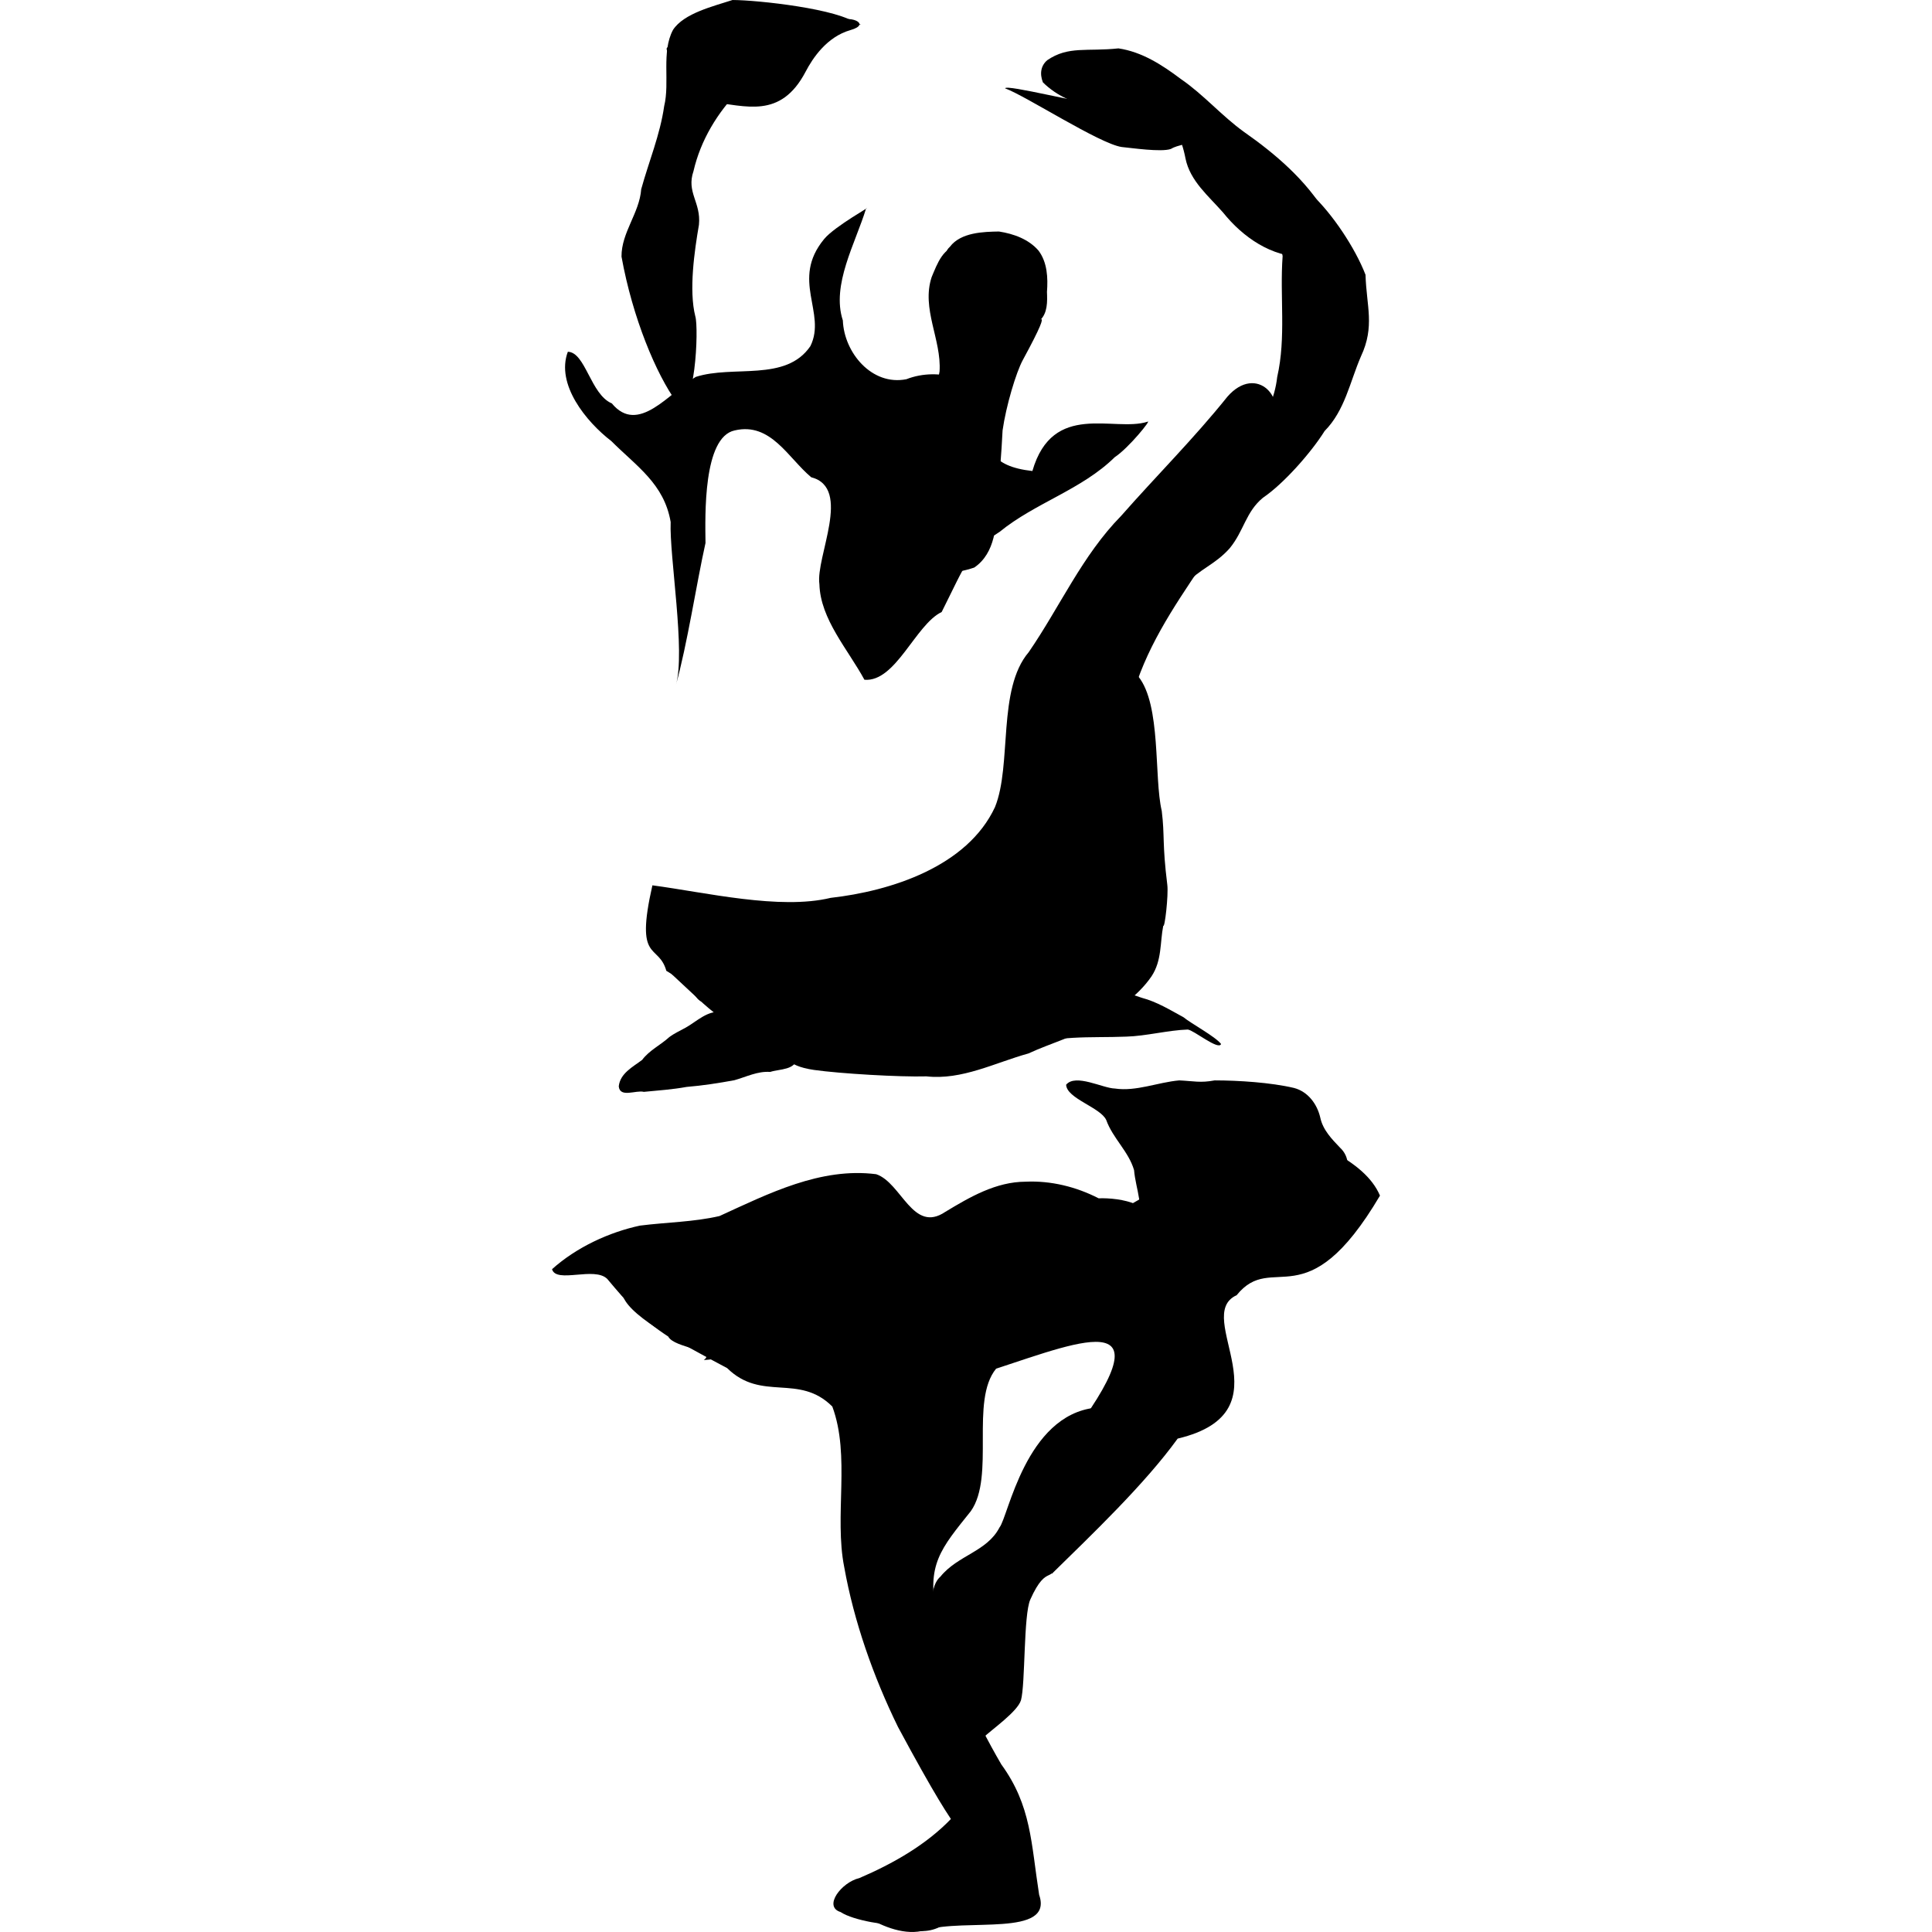 <?xml version="1.0" encoding="UTF-8" standalone="no"?>
<svg
   xmlns:dc="http://purl.org/dc/elements/1.1/"
   xmlns:cc="http://creativecommons.org/ns#"
   xmlns:rdf="http://www.w3.org/1999/02/22-rdf-syntax-ns#"
   xmlns:svg="http://www.w3.org/2000/svg"
   xmlns="http://www.w3.org/2000/svg"
   xmlns:sodipodi="http://sodipodi.sourceforge.net/DTD/sodipodi-0.dtd"
   xmlns:inkscape="http://www.inkscape.org/namespaces/inkscape"
   inkscape:version="1.0 (4035a4fb49, 2020-05-01)"
   inkscape:export-ydpi="94.080002"
   inkscape:export-xdpi="94.080002"
   inkscape:export-filename="\\wsl$\Ubuntu-18.04\home\sven\logo\favicon-196.png"
   sodipodi:docname="logo.svg"
   id="svg5453"
   height="200"
   width="200"
   version="1.1">
  <sodipodi:namedview
     inkscape:current-layer="svg5453"
     inkscape:window-maximized="1"
     inkscape:window-y="-8"
     inkscape:window-x="1672"
     inkscape:cy="100"
     inkscape:cx="29.757803"
     inkscape:zoom="3.675"
     showgrid="false"
     id="namedview78"
     inkscape:window-height="987"
     inkscape:window-width="1680"
     inkscape:pageshadow="2"
     inkscape:pageopacity="0"
     guidetolerance="10"
     gridtolerance="10"
     objecttolerance="10"
     borderopacity="1"
     bordercolor="#666666"
     pagecolor="#ffffff" />
  <defs
     id="defs5455" />
  <g
     style="fill:#000000"
     transform="translate(9.021,-275.219)"
     id="g3383">
    <path
       d="m 59.959,375.72 c -0.822,-2.905 -3.286,-0.751 -1.444,-8.852 5.506,0.731 13.181,2.571 18.448,1.298 6.212,-0.701 14.144,-3.221 17.019,-9.403 1.774,-4.395 0.209,-12.184 3.493,-16.038 3.229,-4.694 5.532,-10.003 9.569,-14.109 3.633,-4.133 7.557,-8.036 10.989,-12.325 3.011,-3.463 6.482,0.146 4.461,3.637 -2.611,10.309 -11.678,17.437 -14.38,27.723 -1.994,6.185 -3.96,12.411 -4.698,18.892 -0.86,4.408 -1.989,9.731 -6.568,11.716 -5.799,2.812 -11.824,5.922 -18.467,5.638 -6.07,0.817 -9.035,-4.098 -14.787,-4.99 -0.891,-0.427 -0.522,-1.381 -3.636,-3.187 z"
       id="path5695"
       style="fill:#000000;fill-opacity:1;stroke:none" />
    <path
       d="m 60.257,382.584 c -0.905,0.827 -2.06,1.36 -2.803,2.356 -0.966,0.729 -2.282,1.39 -2.421,2.74 0.124,1.224 1.789,0.359 2.596,0.568 1.478,-0.146 2.961,-0.243 4.424,-0.511 1.658,-0.136 3.306,-0.393 4.943,-0.693 1.221,-0.34 2.414,-0.958 3.714,-0.859 0.953,-0.316 2.651,-0.17 2.787,-1.487 -0.172,-0.996 -1.348,-1.152 -2.034,-1.691 -1.844,-1.07 -3.598,-2.41 -5.682,-2.996 -1.491,-0.296 -2.637,0.93 -3.829,1.594 -0.57,0.316 -1.172,0.585 -1.695,0.979 z"
       id="path5697"
       style="fill:#000000;fill-opacity:1;stroke:none" />
    <path
       d="m 96.669,383.778 c 3.536,-1.484 7.141,-1.093 10.901,-1.248 2.027,-0.053 4.34,-0.667 6.361,-0.733 0.613,0.049 3.195,2.193 3.453,1.498 -0.552,-0.752 -3.172,-2.161 -3.875,-2.762 -1.396,-0.762 -2.769,-1.608 -4.321,-2.019 -1.294,-0.408 -2.556,-0.909 -3.801,-1.44 -1.209,-0.364 -2.501,-0.058 -3.588,0.522 -1.037,0.452 -2.127,0.826 -3.077,1.447 -1.14,0.959 -1.725,2.37 -2.648,3.509 -0.221,0.452 -0.113,1.407 0.594,1.228 z"
       id="path5699"
       style="fill:#000000;fill-opacity:1;stroke:none" />
    <path
       d="m 63.261,378.624 c 2.938,2.774 5.472,3.85 6.523,4.549 2.801,1.329 2.38,2.351 5.456,2.805 2.707,0.384 8.884,0.746 11.643,0.666 3.681,0.408 7.1,-1.415 10.565,-2.373 2.325,-1.083 4.823,-1.703 6.99,-3.15 2.182,-1.397 4.279,-2.706 5.734,-4.814 1.108,-1.659 0.878,-3.526 1.228,-5.261 0.152,0.311 0.548,-3.18 0.418,-4.225 -0.543,-4.376 -0.251,-5.005 -0.576,-7.661 -0.821,-3.469 -0.034,-10.944 -2.426,-13.914 0.681,-2.325 -0.34,0.73 -1.503,2.76 -2.951,1.759 -5.917,3.956 -7.205,7.275 -0.425,2.55 0.752,5.927 1.336,8.299 0.545,2.107 1.24,3.126 -0.276,4.786 -1.596,1.829 -7.399,3.702 -9.791,4.667 -3.467,2.018 -2.897,2.792 -6.68,3.901 -2.595,0.481 -5.34,1.471 -7.913,0.447 -2.348,0 -4.731,-0.18 -7.059,0.199 -4.453,1.717 -6.227,-0.413 -9.525,-1.808"
       id="path5701"
       style="fill:#000000;fill-opacity:1;stroke:none" />
    <path
       d="m 98.938,283.744 c 2.953,2.9 7.215,2.912 11.09,2.958 2.314,0.374 3.287,2.893 3.673,4.923 0.476,2.342 2.408,3.898 3.896,5.603 2.028,2.53 5.011,4.621 8.369,4.584 1.76,0.126 3.815,2.78 5.269,1.498 -0.255,-2.266 -2.153,-3.927 -2.99,-5.999 -2.095,-3.469 -5.208,-6.138 -8.491,-8.439 -2.315,-1.667 -4.176,-3.859 -6.531,-5.471 -1.92,-1.451 -4.037,-2.82 -6.465,-3.174 -3.26,0.35 -5.175,-0.277 -7.365,1.221 -0.645,0.545 -0.816,1.365 -0.454,2.297 z"
       id="path5703"
       style="fill:#000000;fill-opacity:1;stroke:none" />
    <path
       d="m 112.741,331.613 c 1.513,-1.868 3.497,-3.377 4.449,-5.643 1.944,-3.916 5.507,-7.17 6.003,-11.718 0.942,-4.113 0.255,-8.352 0.563,-12.518 -0.531,-2.475 -0.549,-4.628 -2.832,-7.411 -0.942,-1.148 -5.356,-3.485 -4.595,-5.008 0.117,0.847 2.366,-0.413 5.326,2.461 1.911,1.232 3.077,2.338 5.073,3.546 2.16,1.993 4.54,5.572 5.609,8.345 0.09,3.229 0.99,5.325 -0.475,8.447 -1.143,2.64 -1.659,5.603 -3.762,7.727 -1.37,2.202 -4.248,5.467 -6.375,6.9 -1.791,1.468 -1.965,3.427 -3.449,5.235 -1.539,1.729 -3.09,2.107 -4.629,3.8 -1.167,1.909 -2.433,3.788 -3.323,5.844 -0.158,1.223 -1.571,2.032 -1.67,0.262 1.613,-9.765 -1.59,-1.612 4.088,-10.267 z"
       id="path5705"
       style="fill:#000000;fill-opacity:1;stroke:none" />
    <path
       d="m 63.839,416.011 c 1.429,-1.093 -3.055,-1.203 -3.686,-2.435 -2.796,-1.828 -4.173,-3.418 -6.305,-5.955 -1.311,-1.338 -5.298,0.505 -5.722,-1.017 2.563,-2.294 5.931,-3.829 9.093,-4.509 2.74,-0.35 5.554,-0.369 8.24,-0.991 5.08,-2.322 10.458,-5.065 16.222,-4.332 2.63,0.883 3.793,6.172 7.156,3.898 2.549,-1.54 5.242,-3.113 8.315,-3.123 2.615,-0.121 5.237,0.528 7.557,1.721 2.14,-0.082 6.499,0.567 5.249,3.647 -2.022,3.292 -5.903,4.547 -8.93,6.671 -4.248,2.443 -8.553,5.759 -13.688,5.628 -5.103,-0.316 -10.159,-2.894 -15.291,-1.304 -2.772,0.54 -5.369,1.936 -8.209,2.102 z"
       id="path5707"
       style="fill:#000000;fill-opacity:1;stroke:none" />
    <path
       d="m 108.607,402.282 c 0.935,-1.909 -0.07,-3.974 -0.23,-5.933 -0.565,-1.933 -2.205,-3.301 -2.879,-5.183 -0.594,-1.315 -4.098,-2.22 -4.153,-3.657 0.978,-1.18 3.795,0.369 5.047,0.394 2.204,0.33 4.439,-0.647 6.664,-0.842 1.528,0.073 2.169,0.277 3.668,0 2.435,0 5.805,0.214 8.213,0.783 1.44,0.379 2.386,1.655 2.713,3.054 0.27,1.294 1.19,2.228 2.066,3.145 0.971,0.904 1.024,2.365 0.251,3.409 -1.144,1.829 -3.205,2.728 -4.826,4.056 -2.948,2.093 -6.175,4.185 -9.875,4.478 -1.814,0.063 -3.547,-0.71 -4.954,-1.802 -0.755,-0.394 -1.723,-0.916 -1.705,-1.902 z"
       id="path5709"
       style="fill:#000000;fill-opacity:1;stroke:none" />
    <path
       d="m 84.432,474.509 c -1.567,0.063 -5.07,-0.457 -6.439,-1.357 -1.826,-0.566 0.088,-3.081 1.945,-3.514 3.43,-1.473 6.941,-3.436 9.587,-6.229 0.846,-1.182 2.68,-1.397 4.185,-0.792 2.851,1.169 3.553,5.398 1.408,7.54 -1.851,2.118 -4.603,3.028 -6.887,4.556 -1.187,0.575 -2.702,0.582 -3.798,-0.204 z"
       id="path5711"
       style="fill:#000000;fill-opacity:1;stroke:none" />
    <path
       d="m 96.669,451.229 c -0.369,1.184 -2.955,2.976 -3.975,3.928 -1.344,0.891 -2.762,-0.7 -3.193,-1.894 -0.993,-2.479 -2.797,-4.928 -2.278,-7.739 0.337,-1.948 -0.342,-5.856 1.11,-7.094 1.799,-2.223 4.823,-2.582 6.114,-5.09 0.91,-1.105 2.692,-11.588 9.903,-12.395 1.092,1.044 0.401,9.696 -3.951,15.501 -0.431,3.116 -0.968,0.345 -2.764,4.358 -0.711,1.589 -0.503,8.746 -0.965,10.425 z"
       id="path5713"
       style="fill:#000000;fill-opacity:1;stroke:none" />
    <path
       d="m 80.639,473.643 c 4.173,-1.832 9.087,-1.993 11.866,-5.814 -2.555,-4.653 -0.9,0.418 -8.567,-13.837 -2.557,-5.224 -4.56,-10.93 -5.563,-16.538 -1.058,-5.308 0.662,-11.524 -1.236,-16.633 -3.483,-3.469 -7.304,-0.452 -10.889,-3.978 -5.347,-2.839 -10.559,-5.642 -10.868,-7.778 4.752,-0.447 11.264,-4.271 15.641,-6.348 4.601,-4.245 4.329,8.333 8.935,8.305 4.597,1.041 9.497,0.711 14.131,0 2.217,-4.899 2.02,-4.035 5.37,-7.15 4.046,-1.785 13.815,-5.488 15.163,-10.102 -3.831,-11.118 4.704,-4.468 7.823,-2.207 3.987,1.666 9.789,3.624 11.388,7.427 -7.683,13.015 -11.069,5.645 -14.835,10.306 -4.709,2.151 5.634,12.055 -6.108,14.848 -3.437,4.752 -8.902,9.945 -13.022,13.991 -1.402,-4.132 1.49,-9.091 1.462,-13.535 10.962,-14.405 1.96,-10.713 -7.234,-7.696 -2.723,3.323 -0.075,11.133 -2.615,14.747 -3.112,3.89 -4.652,5.568 -3.515,10.774 1.555,5.432 3.823,10.558 6.671,15.448 3.116,4.288 3.073,8.125 3.914,13.495 1.529,4.436 -7.667,2.385 -11.811,3.66 -1.957,0.602 -4.358,-0.326 -6.099,-1.407 z"
       id="path5715"
       style="fill:#000000;fill-opacity:1;stroke:none" />
    <path
       d="m 106.386,322.538 c -3.435,3.38 -8.229,4.723 -11.92,7.733 -3.257,2.06 -3.511,3.344 -6.007,8.304 -2.713,1.298 -4.752,7.282 -7.995,7.012 -1.698,-3.137 -4.56,-6.263 -4.66,-9.888 -0.411,-2.812 3.427,-9.97 -0.847,-11.074 -2.388,-1.991 -4.187,-5.724 -7.923,-4.849 -3.288,0.699 -3.055,8.827 -3.022,11.653 -0.946,4.252 -1.889,10.523 -3.073,14.733 1.033,-3.452 -0.681,-13.372 -0.533,-16.905 -0.678,-3.955 -3.517,-5.754 -6.146,-8.381 -2.602,-1.999 -5.763,-5.875 -4.498,-9.243 1.83,0.049 2.349,4.42 4.554,5.347 2.737,3.303 5.933,-1.105 8.683,-2.742 3.889,-1.258 9.318,0.553 11.869,-3.184 1.714,-3.468 -2.086,-6.849 1.434,-11.099 1.099,-1.326 5.102,-3.523 4.336,-3.164 -1.095,3.597 -3.615,7.927 -2.408,11.599 0.126,3.326 2.999,6.8 6.581,6.084 3.303,-1.298 8.194,-0.185 7.961,4.168 0.292,2.946 0.724,4.847 5.079,5.337 2.111,-7.28 8.457,-3.998 11.91,-5.101 0.527,-0.335 -1.943,2.727 -3.376,3.662 z"
       id="path5717"
       style="fill:#000000;fill-opacity:1;stroke:none" />
    <path
       d="m 94.405,299.187 c 1.506,0.233 3.062,0.793 4.082,1.975 0.912,1.216 0.985,2.815 0.874,4.273 0.039,1.01 0.073,2.183 -0.718,2.941 -0.809,0.926 -1.667,1.812 -2.468,2.744 -0.674,0.596 -1.693,0.389 -2.377,-0.078 -1.298,-0.833 -1.837,-2.346 -2.685,-3.563 -0.594,-0.869 -0.958,-1.859 -1.256,-2.861 -0.227,-0.756 -0.524,-1.487 -0.839,-2.209 -0.213,-0.661 -0.22,-1.19 0.298,-1.648 1.136,-1.498 3.502,-1.551 5.089,-1.576 z"
       id="path5719"
       style="fill:#000000;fill-opacity:1;stroke:none" />
    <path
       d="m 77.262,326.758 c -0.956,-1.316 2.773,0 3.072,0.672 1.914,1.819 3.21,4.188 5.131,5.991 1.795,1.439 4.317,1.254 6.372,0.549 2.193,-1.501 2.315,-4.415 2.375,-6.819 0.222,-2.455 0.435,-4.913 0.554,-7.375 0.355,-2.52 1.397,-6.003 2.094,-7.286 3.87,-7.124 0.735,-2.784 1.347,-4.087 0.199,-2.07 -1.651,-3.44 -3.046,-4.637 -1.337,-1.314 -2.697,-3.02 -4.741,-3.089 -1.768,-0.068 -2.431,1.891 -2.996,3.225 -1.085,3.279 1.029,6.477 0.819,9.762 -0.492,3.202 -3.668,5.291 -3.874,8.597 0.368,1.767 -1.283,2.799 -2.74,3.265 -2.318,-1.524 -4.639,0.107 -4.364,1.231 z"
       id="path5721"
       style="fill:#000000;fill-opacity:1;stroke:none" />
    <path
       d="m 61.012,316.84 c -2.089,-2.863 -4.545,-8.686 -5.694,-15.056 -0.019,-2.501 1.86,-4.51 2.039,-6.979 0.789,-2.863 1.952,-5.626 2.374,-8.582 0.615,-2.517 -0.316,-5.6 0.917,-7.909 1.122,-1.733 4.23,-2.46 6.162,-3.094 2.555,0 11.187,0.933 12.907,2.508 1.885,-0.165 -4.195,0.935 -6.063,1.516 -2.334,1.386 -4.353,3.224 -6.108,5.281 -2.29,2.33 -4.038,5.209 -4.776,8.409 -0.76,2.212 0.793,3.22 0.565,5.549 -0.466,2.712 -1.059,6.784 -0.378,9.476 0.38,1.227 -0.01,10.459 -1.946,8.88 z"
       id="path5723"
       style="fill:#000000;fill-opacity:1;stroke:none" />
    <path
       d="m 62.49,285.816 c -0.253,-0.59 -1.341,-0.864 -0.605,-0.574 -1.361,0.049 -1.696,-4.298 -1.906,-4.986 1.14,-1.854 3.473,0.881 5.458,0.527 2.007,0.092 4.047,0.049 5.783,-1.099 1.861,-0.934 4.158,-1.721 6.243,-2.178 1.301,-0.843 3.865,0.17 1.558,0.827 -2.446,0.696 -3.91,2.901 -4.638,4.294 -2.608,4.987 -6.243,3.501 -9.771,3.171 -0.707,0 -1.414,0.049 -2.121,0 v -4.8e-4 z"
       id="path5725"
       style="fill:#000000;fill-opacity:1;stroke:none" />
    <path
       d="m 95.027,284.364 c 2.119,0.767 9.755,5.724 12.059,6.072 0.989,0.092 4.126,0.56 5.108,0.199 0.762,-0.461 1.899,-0.442 1.407,-0.734 -1.353,-1.021 0.301,-2.729 -1.466,-3.106 -1.083,-0.408 -7.071,-1.733 -8.119,-0.986 -0.386,0.301 -8.949,-1.914 -8.988,-1.443 z"
       id="path5727"
       style="fill:#000000;fill-opacity:1;stroke:none" />
  </g>
</svg>

